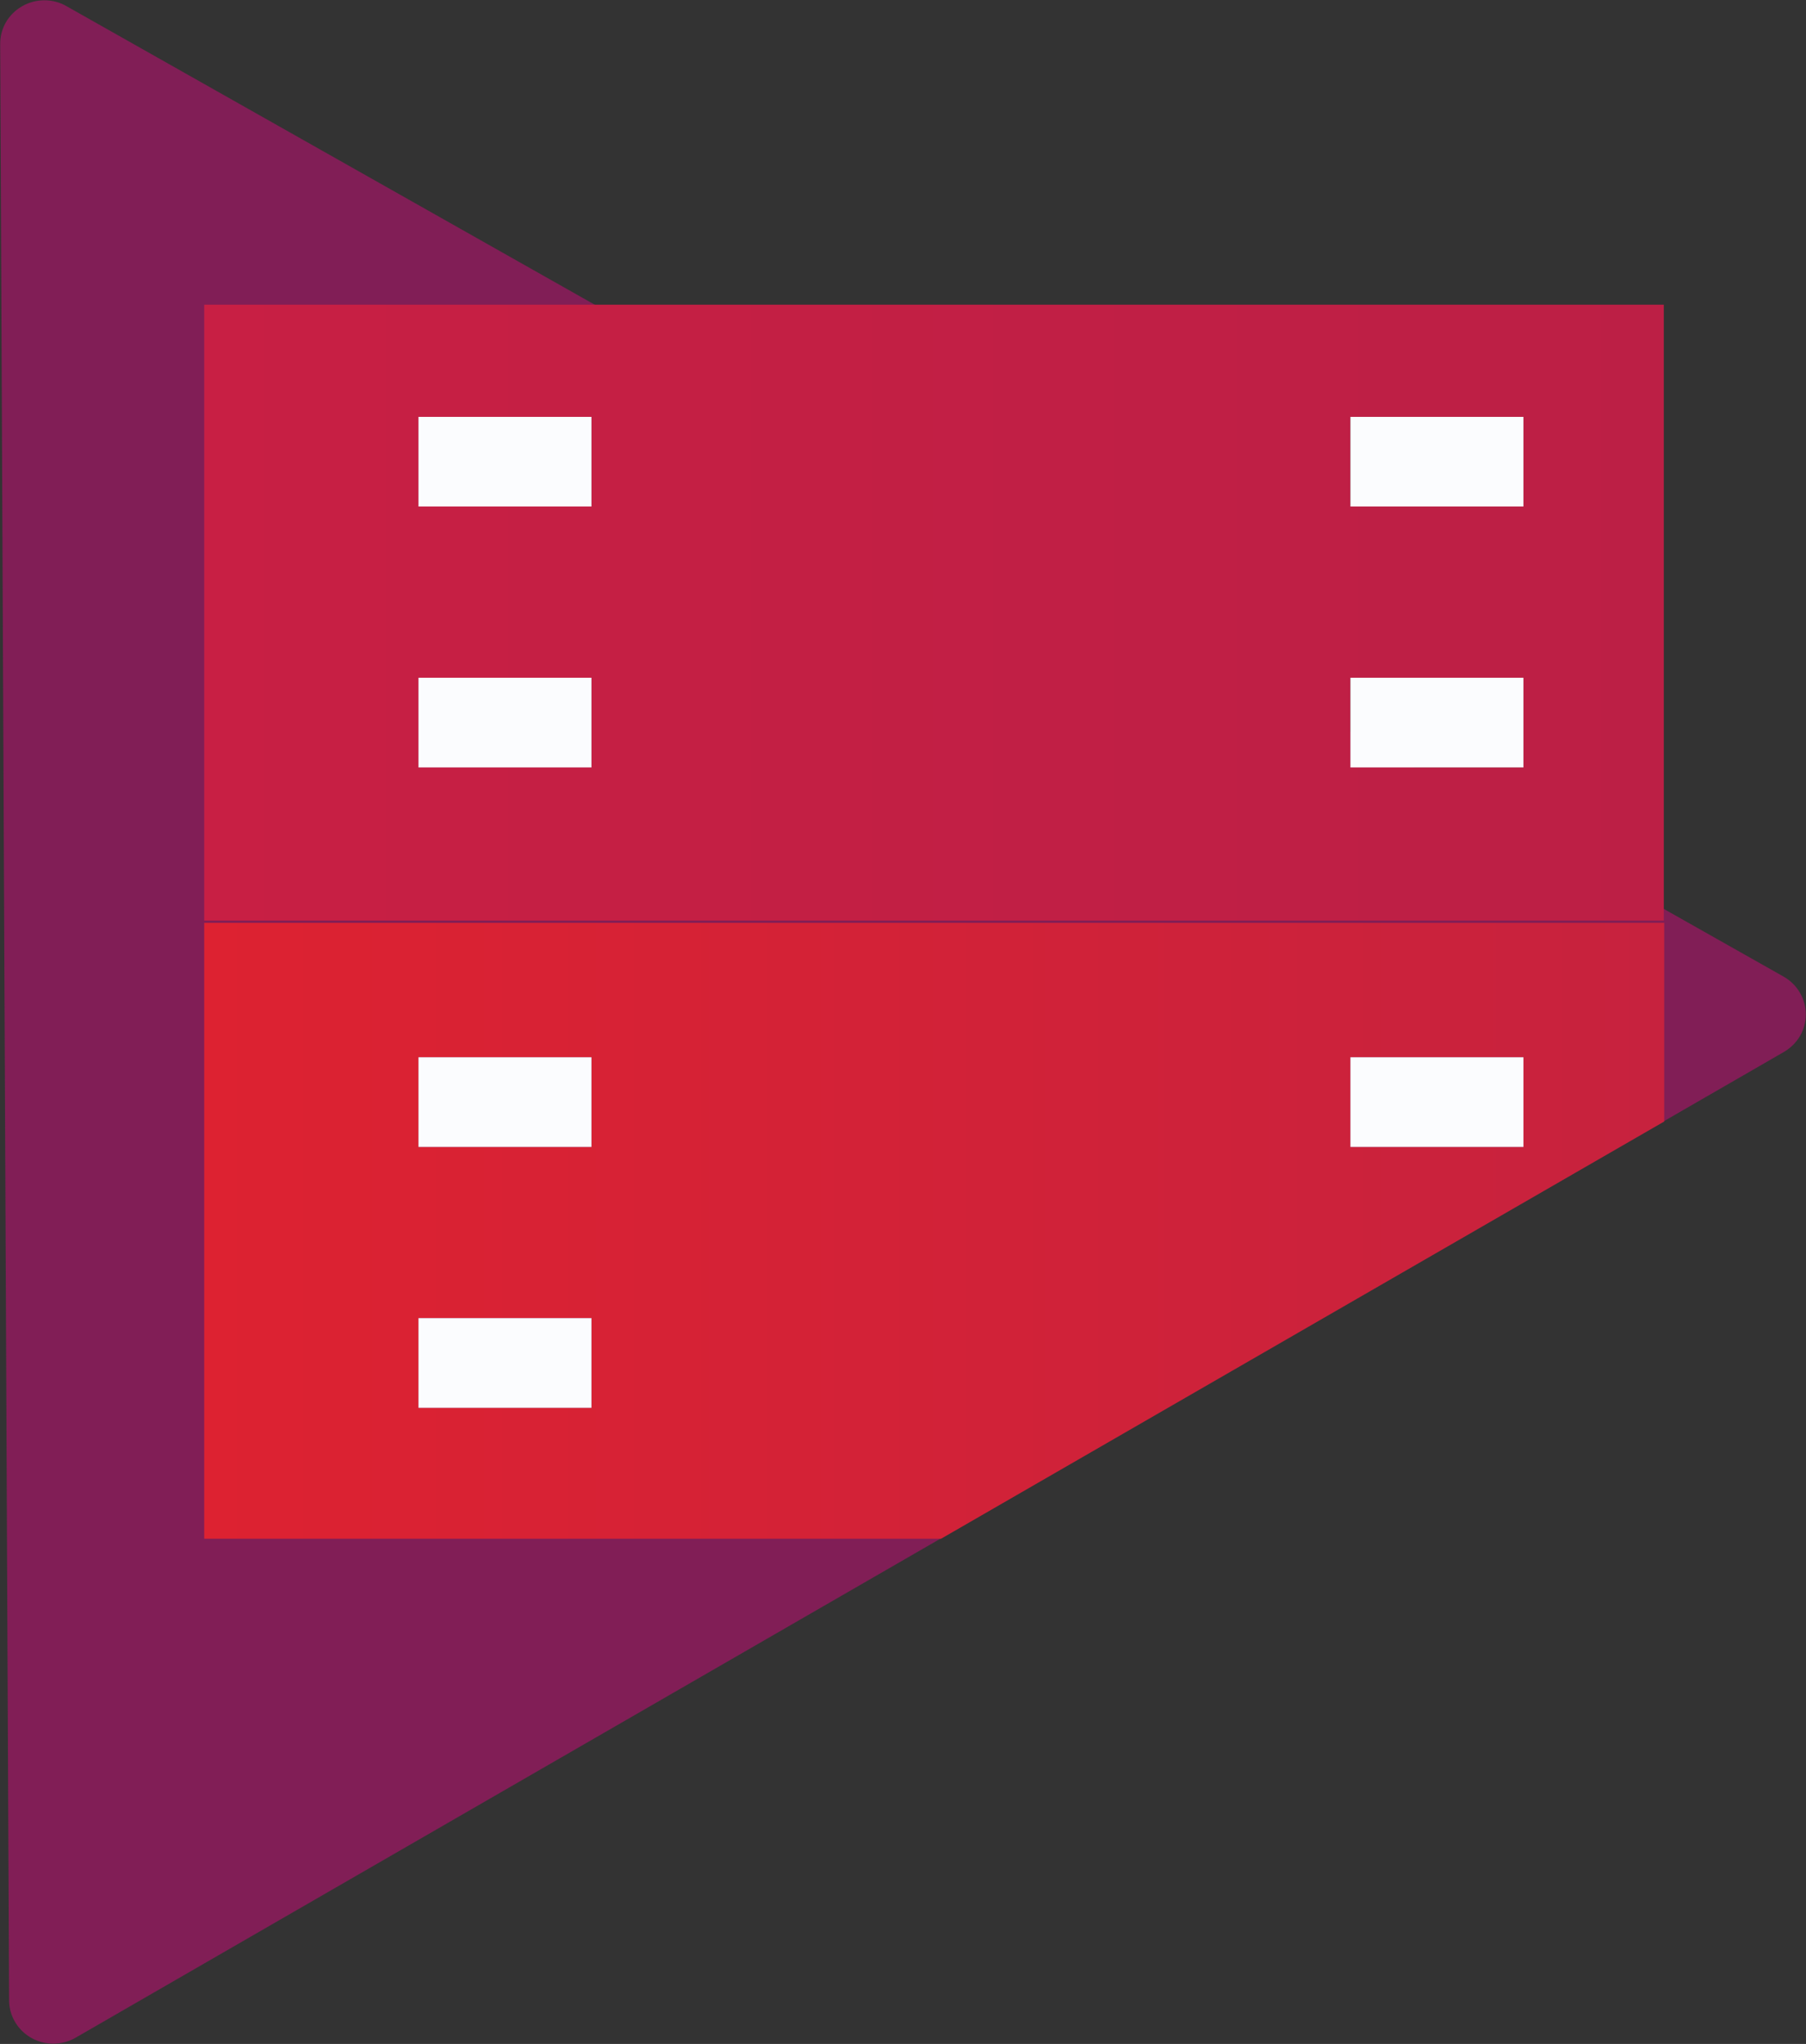 <?xml version="1.0" encoding="UTF-8"?>
<svg xmlns="http://www.w3.org/2000/svg" xmlns:xlink="http://www.w3.org/1999/xlink" width="38px" height="43px" viewBox="0 0 38 43" version="1.1">
<rect x="0" y="0" width="38" height="43" fill="#333333" stroke="none"/>
<defs>
<linearGradient id="linear0" gradientUnits="userSpaceOnUse" x1="46.088" y1="281.107" x2="375.889" y2="281.107" gradientTransform="matrix(0.093,0,0,0.092,0.003,0)">
<stop offset="0" style="stop-color:rgb(86.667%,13.333%,19.216%);stop-opacity:1;"/>
<stop offset="1" style="stop-color:rgb(78.039%,13.333%,24.314%);stop-opacity:1;"/>
</linearGradient>
<linearGradient id="linear1" gradientUnits="userSpaceOnUse" x1="46.088" y1="139.933" x2="375.889" y2="139.933" gradientTransform="matrix(0.093,0,0,0.092,0.003,0)">
<stop offset="0" style="stop-color:rgb(78.431%,12.157%,26.667%);stop-opacity:1;"/>
<stop offset="1" style="stop-color:rgb(73.725%,12.157%,27.059%);stop-opacity:1;"/>
</linearGradient>
</defs>
<g id="surface1">
<path style=" stroke:none;fill-rule:nonzero;fill:rgb(50.588%,11.765%,33.725%);fill-opacity:1;" d="M 0.004 0.922 C 0.004 0.59 0.18 0.293 0.469 0.129 C 0.758 -0.035 1.113 -0.035 1.398 0.129 L 37.531 20.547 C 37.82 20.711 37.996 21.016 37.996 21.34 C 37.996 21.672 37.82 21.965 37.531 22.133 L 1.586 42.871 C 1.297 43.035 0.945 43.035 0.656 42.871 C 0.367 42.707 0.191 42.402 0.191 42.078 Z M 0.004 0.922 "/>
<path style=" stroke:none;fill-rule:nonzero;fill:url(#linear0);" d="M 35.008 19.414 L 4.297 19.414 L 4.297 32.371 L 19.801 32.371 L 35.016 23.594 L 35.016 19.414 Z M 12.453 29.617 L 8.805 29.617 L 8.805 27.73 L 12.445 27.73 L 12.445 29.617 Z M 12.453 24.129 L 8.805 24.129 L 8.805 22.242 L 12.445 22.242 L 12.445 24.129 Z M 28.414 24.129 L 28.414 22.242 L 32.055 22.242 L 32.055 24.129 Z M 28.414 24.129 "/>
<path style=" stroke:none;fill-rule:nonzero;fill:url(#linear1);" d="M 35.008 6.41 L 4.297 6.41 L 4.297 19.367 L 35.008 19.367 Z M 12.453 16.145 L 8.805 16.145 L 8.805 14.258 L 12.445 14.258 L 12.445 16.145 Z M 12.453 10.656 L 8.805 10.656 L 8.805 8.77 L 12.445 8.77 L 12.445 10.656 Z M 32.055 16.145 L 28.414 16.145 L 28.414 14.258 L 32.055 14.258 Z M 32.055 10.656 L 28.414 10.656 L 28.414 8.77 L 32.055 8.77 Z M 32.055 10.656 "/>
<path style=" stroke:none;fill-rule:nonzero;fill:rgb(98.431%,98.824%,99.608%);fill-opacity:1;" d="M 8.805 8.77 L 12.445 8.77 L 12.445 10.656 L 8.805 10.656 Z M 8.805 14.258 L 12.445 14.258 L 12.445 16.145 L 8.805 16.145 Z M 28.414 8.77 L 32.055 8.77 L 32.055 10.656 L 28.414 10.656 Z M 28.414 14.258 L 32.055 14.258 L 32.055 16.145 L 28.414 16.145 Z M 8.805 22.242 L 12.445 22.242 L 12.445 24.129 L 8.805 24.129 Z M 8.805 27.73 L 12.445 27.73 L 12.445 29.617 L 8.805 29.617 Z M 28.414 22.242 L 32.055 22.242 L 32.055 24.129 L 28.414 24.129 Z M 28.414 22.242 "/>
</g>
</svg>
